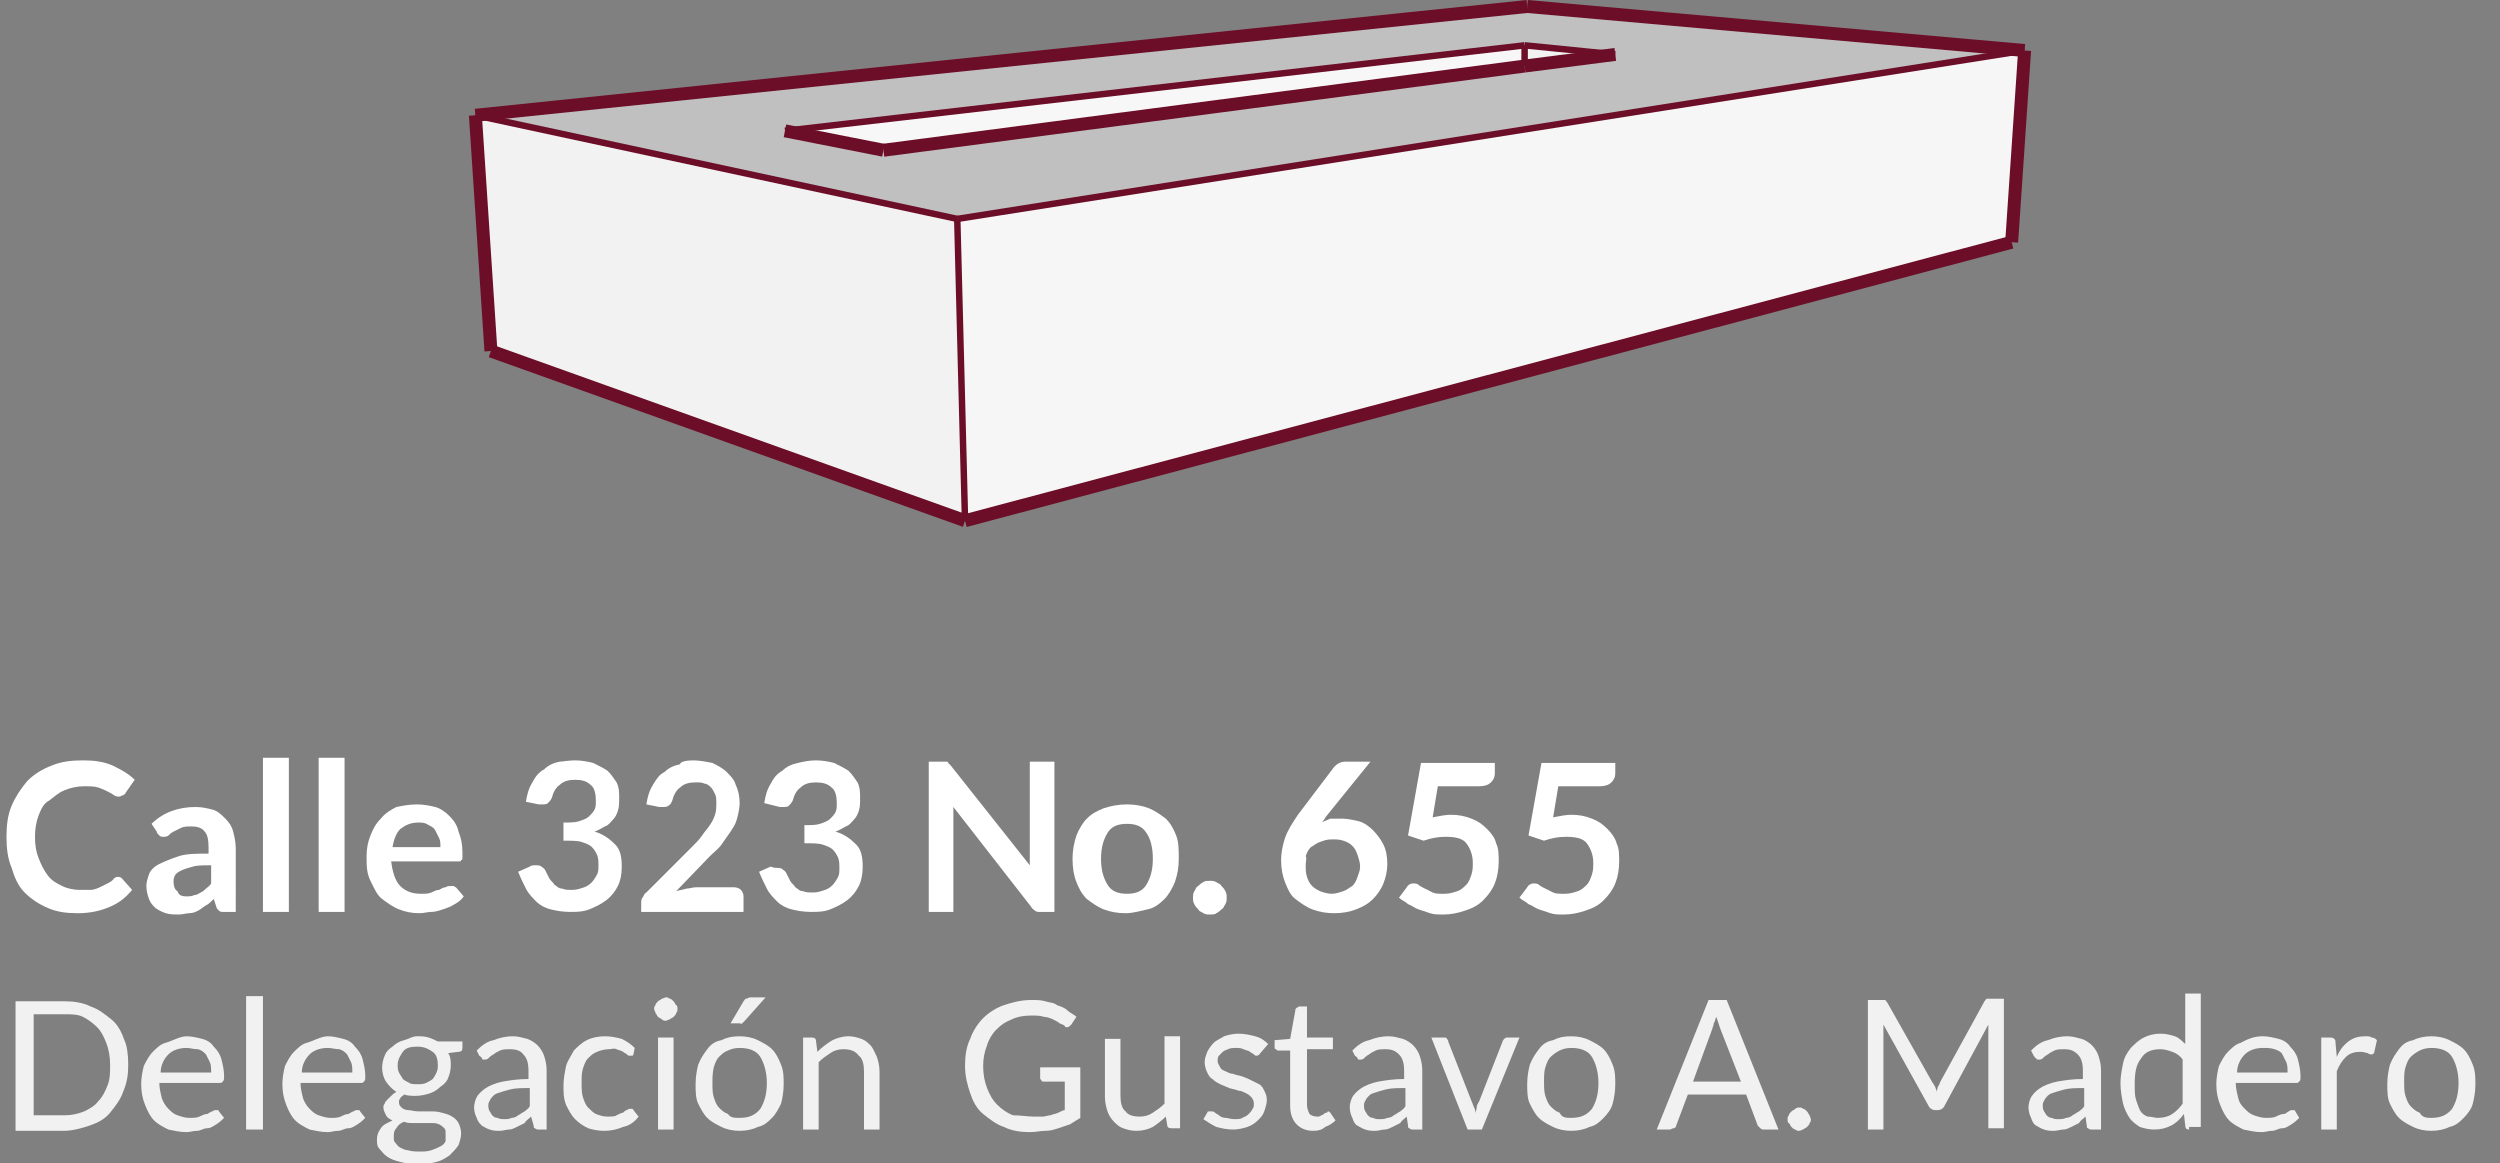 <?xml version="1.0" encoding="utf-8"?>
<!-- Generator: Adobe Illustrator 22.1.0, SVG Export Plug-In . SVG Version: 6.00 Build 0)  -->
<svg version="1.1" id="Capa_1" xmlns="http://www.w3.org/2000/svg" xmlns:xlink="http://www.w3.org/1999/xlink" x="0px" y="0px"
	 viewBox="0 0 193 89.8" style="enable-background:new 0 0 193 89.8;" xml:space="preserve">
<rect x="0" y="0" width="193" height="89.8" fill="#808080" stroke="none"/>
<style type="text/css">
	.st0{fill:#F2F2F2;}
	.st1{fill:#F6F6F6;}
	.st2{fill:#C0C0C0;}
	.st3{fill:#F7F7F7;}
	.st4{fill:none;stroke:#6D0E29;stroke-miterlimit:10;}
	.st5{fill:none;stroke:#6D0E29;stroke-width:0.5;stroke-miterlimit:10;}
	.st6{enable-background:new    ;}
	.st7{fill:#FFFFFF;}
	.st8{fill:#F1F1F1;}
</style>
<title>calle323655.ga</title>
<g id="Capa_2_1_">
	<g id="edificios">
		<g id="calle_323_655_gustavo_a_madero">
			<polygon class="st0" points="74.5,40.2 37.9,27.1 36.7,8.9 73.9,16.9 			"/>
			<polygon class="st1" points="155.3,18.7 74.5,40.2 73.9,16.9 156.3,3.9 			"/>
			<path class="st2" d="M124.7,4.2l-7-0.7l-57.2,6.7l7.6,1.4l49.5-6.4L124.7,4.2z M73.9,16.9l-37.2-8l81.2-8.4l38.4,3.4L73.9,16.9z"
				/>
			<polygon class="st0" points="117.7,3.5 124.7,4.2 117.7,5.1 			"/>
			<polygon class="st3" points="60.6,10.1 117.7,3.5 117.7,5.1 68.2,11.6 			"/>
			<line class="st4" x1="37.9" y1="27.1" x2="74.5" y2="40.2"/>
			<line class="st4" x1="74.5" y1="40.2" x2="155.3" y2="18.7"/>
			<line class="st5" x1="36.7" y1="8.9" x2="73.9" y2="16.9"/>
			<line class="st4" x1="36.7" y1="8.9" x2="117.9" y2="0.5"/>
			<line class="st4" x1="117.9" y1="0.5" x2="156.3" y2="3.9"/>
			<line class="st5" x1="156.3" y1="3.9" x2="73.9" y2="16.9"/>
			<line class="st5" x1="124.7" y1="4.2" x2="117.7" y2="3.5"/>
			<line class="st5" x1="117.7" y1="3.5" x2="60.6" y2="10.1"/>
			<line class="st4" x1="60.6" y1="10.1" x2="68.2" y2="11.6"/>
			<line class="st4" x1="37.9" y1="27.1" x2="36.7" y2="8.9"/>
			<line class="st5" x1="74.5" y1="40.2" x2="73.9" y2="16.9"/>
			<line class="st4" x1="155.3" y1="18.7" x2="156.3" y2="3.9"/>
			<line class="st5" x1="117.7" y1="5.1" x2="117.7" y2="3.5"/>
			<line class="st4" x1="68.2" y1="11.6" x2="117.7" y2="5.1"/>
			<line class="st4" x1="117.7" y1="5.1" x2="124.7" y2="4.2"/>
		</g>
		<g class="st6">
			<path class="st7" d="M9.1,67.7c0.1,0,0.2,0,0.3,0.1l0.8,0.9c-0.5,0.6-1,1-1.7,1.3c-0.7,0.3-1.5,0.5-2.5,0.5
				c-0.9,0-1.6-0.1-2.3-0.4c-0.7-0.3-1.3-0.7-1.8-1.2S1.1,67.7,0.9,67c-0.3-0.7-0.4-1.5-0.4-2.4c0-0.9,0.1-1.7,0.4-2.4
				c0.3-0.7,0.7-1.3,1.2-1.9c0.5-0.5,1.1-0.9,1.9-1.2c0.7-0.3,1.5-0.4,2.4-0.4c0.9,0,1.6,0.1,2.3,0.4c0.6,0.3,1.2,0.6,1.7,1.1
				l-0.7,1c0,0.1-0.1,0.1-0.2,0.2c-0.1,0-0.2,0.1-0.3,0.1c-0.1,0-0.2,0-0.4-0.1c-0.1-0.1-0.3-0.2-0.5-0.3c-0.2-0.1-0.4-0.2-0.7-0.3
				c-0.3-0.1-0.7-0.1-1.1-0.1c-0.5,0-1,0.1-1.5,0.3s-0.8,0.5-1.2,0.8C3.4,62,3.2,62.4,3,62.9c-0.2,0.5-0.3,1.1-0.3,1.7
				c0,0.7,0.1,1.2,0.3,1.7c0.2,0.5,0.4,0.9,0.7,1.3C4,68,4.4,68.2,4.8,68.4c0.4,0.2,0.9,0.3,1.4,0.3c0.3,0,0.6,0,0.8,0
				s0.5-0.1,0.7-0.2c0.2-0.1,0.4-0.2,0.6-0.3s0.4-0.2,0.5-0.4c0.1,0,0.1-0.1,0.2-0.1C9,67.7,9.1,67.7,9.1,67.7z"/>
			<path class="st7" d="M18.2,70.4h-0.9c-0.2,0-0.3,0-0.4-0.1c-0.1-0.1-0.2-0.2-0.2-0.3l-0.2-0.6c-0.2,0.2-0.4,0.4-0.6,0.5
				c-0.2,0.1-0.4,0.3-0.6,0.4c-0.2,0.1-0.4,0.2-0.7,0.2c-0.2,0-0.5,0.1-0.8,0.1c-0.3,0-0.7,0-1-0.1c-0.3-0.1-0.5-0.2-0.8-0.4
				c-0.2-0.2-0.4-0.4-0.5-0.7c-0.1-0.3-0.2-0.6-0.2-1c0-0.3,0.1-0.6,0.2-0.9s0.4-0.6,0.8-0.8c0.4-0.2,0.9-0.4,1.5-0.6
				s1.4-0.2,2.3-0.2v-0.5c0-0.6-0.1-1-0.3-1.2c-0.2-0.3-0.6-0.4-1-0.4c-0.3,0-0.6,0-0.8,0.1c-0.2,0.1-0.4,0.2-0.6,0.3
				c-0.2,0.1-0.3,0.2-0.4,0.3c-0.1,0.1-0.3,0.1-0.4,0.1c-0.1,0-0.2,0-0.3-0.1s-0.2-0.2-0.2-0.3l-0.4-0.6c0.9-0.9,2.1-1.3,3.4-1.3
				c0.5,0,0.9,0.1,1.3,0.2s0.7,0.4,1,0.7c0.3,0.3,0.5,0.6,0.6,1c0.1,0.4,0.2,0.8,0.2,1.3V70.4z M14.4,69.2c0.2,0,0.4,0,0.6-0.1
				c0.2,0,0.3-0.1,0.5-0.2c0.2-0.1,0.3-0.2,0.4-0.3c0.1-0.1,0.3-0.2,0.4-0.4v-1.4c-0.6,0-1.1,0-1.4,0.1c-0.4,0.1-0.7,0.2-0.9,0.3
				c-0.2,0.1-0.4,0.2-0.5,0.4s-0.1,0.3-0.1,0.5c0,0.3,0.1,0.6,0.3,0.7C13.8,69.1,14,69.2,14.4,69.2z"/>
			<path class="st7" d="M22.3,58.5v11.9h-2V58.5H22.3z"/>
			<path class="st7" d="M26.6,58.5v11.9h-2V58.5H26.6z"/>
			<path class="st7" d="M32.2,62.1c0.5,0,1,0.1,1.4,0.2s0.8,0.4,1.1,0.7c0.3,0.3,0.6,0.7,0.7,1.2c0.2,0.5,0.3,1,0.3,1.6
				c0,0.1,0,0.3,0,0.4s0,0.2-0.1,0.2c0,0.1-0.1,0.1-0.1,0.1c-0.1,0-0.1,0-0.2,0h-5.1c0.1,0.8,0.3,1.5,0.7,1.9s0.9,0.6,1.6,0.6
				c0.3,0,0.6,0,0.8-0.1c0.2-0.1,0.4-0.2,0.6-0.2c0.2-0.1,0.3-0.2,0.5-0.2c0.1-0.1,0.3-0.1,0.4-0.1c0.1,0,0.1,0,0.2,0
				c0.1,0,0.1,0.1,0.2,0.1l0.6,0.7c-0.2,0.3-0.5,0.5-0.7,0.6c-0.3,0.2-0.6,0.3-0.9,0.4c-0.3,0.1-0.6,0.2-0.9,0.2
				c-0.3,0-0.6,0.1-0.9,0.1c-0.6,0-1.1-0.1-1.6-0.3c-0.5-0.2-0.9-0.5-1.3-0.8s-0.6-0.8-0.9-1.4s-0.3-1.2-0.3-1.9
				c0-0.6,0.1-1.1,0.3-1.6c0.2-0.5,0.4-0.9,0.8-1.3c0.3-0.4,0.8-0.7,1.2-0.9C31.1,62.2,31.6,62.1,32.2,62.1z M32.3,63.5
				c-0.6,0-1,0.2-1.4,0.5c-0.3,0.3-0.5,0.8-0.6,1.4H34c0-0.3,0-0.5-0.1-0.7c-0.1-0.2-0.2-0.4-0.3-0.6s-0.3-0.3-0.5-0.4
				C32.8,63.5,32.6,63.5,32.3,63.5z"/>
			<path class="st7" d="M44.4,58.7c0.5,0,1,0.1,1.4,0.2c0.4,0.2,0.8,0.4,1.1,0.6c0.3,0.3,0.5,0.6,0.7,0.9c0.2,0.4,0.2,0.8,0.2,1.2
				c0,0.4,0,0.7-0.1,1c-0.1,0.3-0.2,0.5-0.4,0.7s-0.3,0.4-0.6,0.5c-0.2,0.1-0.5,0.3-0.8,0.4c0.7,0.2,1.2,0.6,1.6,1s0.5,1,0.5,1.7
				c0,0.6-0.1,1.1-0.3,1.5c-0.2,0.4-0.5,0.8-0.9,1.1c-0.4,0.3-0.8,0.5-1.3,0.7c-0.5,0.2-1,0.2-1.5,0.2c-0.6,0-1.1-0.1-1.5-0.2
				c-0.4-0.1-0.8-0.3-1.1-0.6c-0.3-0.3-0.6-0.6-0.8-1s-0.4-0.8-0.6-1.3l0.9-0.4c0.1-0.1,0.3-0.1,0.5-0.1c0.1,0,0.3,0,0.4,0.1
				s0.2,0.1,0.3,0.3c0.1,0.2,0.2,0.4,0.3,0.6s0.3,0.3,0.4,0.5c0.2,0.1,0.3,0.3,0.6,0.3c0.2,0.1,0.5,0.1,0.8,0.1
				c0.3,0,0.6-0.1,0.9-0.2c0.3-0.1,0.5-0.3,0.6-0.4s0.3-0.4,0.4-0.6c0.1-0.2,0.1-0.4,0.1-0.7c0-0.3,0-0.5-0.1-0.8
				c-0.1-0.2-0.2-0.4-0.4-0.6c-0.2-0.2-0.5-0.3-0.8-0.4s-0.8-0.1-1.4-0.1v-1.4c0.5,0,0.9,0,1.2-0.1c0.3-0.1,0.6-0.2,0.8-0.4
				c0.2-0.2,0.3-0.3,0.4-0.5c0.1-0.2,0.1-0.4,0.1-0.7c0-0.5-0.1-1-0.4-1.2c-0.3-0.3-0.7-0.4-1.2-0.4c-0.5,0-0.9,0.1-1.2,0.4
				c-0.3,0.2-0.5,0.6-0.6,1c-0.1,0.2-0.2,0.3-0.3,0.4c-0.1,0.1-0.3,0.1-0.4,0.1c-0.1,0-0.2,0-0.3,0l-1-0.2c0.1-0.6,0.2-1,0.5-1.5
				c0.2-0.4,0.5-0.8,0.9-1c0.3-0.3,0.7-0.5,1.2-0.6C43.4,58.8,43.9,58.7,44.4,58.7z"/>
			<path class="st7" d="M53.5,58.7c0.5,0,1,0.1,1.5,0.2c0.4,0.2,0.8,0.4,1.1,0.7c0.3,0.3,0.6,0.6,0.7,1c0.2,0.4,0.3,0.9,0.3,1.4
				c0,0.4-0.1,0.8-0.2,1.2c-0.1,0.4-0.3,0.7-0.5,1c-0.2,0.3-0.5,0.7-0.7,1s-0.6,0.6-0.9,0.9l-2.6,2.7c0.3-0.1,0.5-0.1,0.8-0.2
				c0.2,0,0.5-0.1,0.7-0.1h3c0.2,0,0.4,0.1,0.5,0.2s0.2,0.3,0.2,0.5v1.2h-7.9v-0.7c0-0.1,0-0.3,0.1-0.4c0.1-0.1,0.1-0.3,0.3-0.4
				l3.5-3.5c0.3-0.3,0.6-0.6,0.8-0.9c0.2-0.3,0.4-0.5,0.6-0.8c0.2-0.3,0.3-0.5,0.4-0.8c0.1-0.3,0.1-0.6,0.1-0.9c0-0.3,0-0.5-0.1-0.7
				c-0.1-0.2-0.2-0.4-0.3-0.5c-0.1-0.1-0.3-0.3-0.5-0.3c-0.2-0.1-0.4-0.1-0.7-0.1c-0.5,0-0.9,0.1-1.2,0.4c-0.3,0.2-0.5,0.6-0.6,1
				c-0.1,0.2-0.1,0.3-0.3,0.4c-0.1,0.1-0.3,0.1-0.4,0.1c-0.1,0-0.2,0-0.3,0l-1-0.2c0.1-0.6,0.2-1,0.5-1.5s0.5-0.8,0.9-1
				c0.3-0.3,0.7-0.5,1.2-0.6C52.5,58.8,53,58.7,53.5,58.7z"/>
			<path class="st7" d="M63,58.7c0.5,0,1,0.1,1.4,0.2c0.4,0.2,0.8,0.4,1.1,0.6c0.3,0.3,0.5,0.6,0.7,0.9c0.2,0.4,0.2,0.8,0.2,1.2
				c0,0.4,0,0.7-0.1,1c-0.1,0.3-0.2,0.5-0.4,0.7s-0.3,0.4-0.6,0.5c-0.2,0.1-0.5,0.3-0.8,0.4c0.7,0.2,1.2,0.6,1.6,1s0.5,1,0.5,1.7
				c0,0.6-0.1,1.1-0.3,1.5c-0.2,0.4-0.5,0.8-0.9,1.1c-0.4,0.3-0.8,0.5-1.3,0.7c-0.5,0.2-1,0.2-1.5,0.2c-0.6,0-1.1-0.1-1.5-0.2
				c-0.4-0.1-0.8-0.3-1.1-0.6c-0.3-0.3-0.6-0.6-0.8-1s-0.4-0.8-0.6-1.3l0.9-0.4C59.7,67,59.9,67,60,67c0.1,0,0.3,0,0.4,0.1
				s0.2,0.1,0.3,0.3c0.1,0.2,0.2,0.4,0.3,0.6s0.3,0.3,0.4,0.5c0.2,0.1,0.3,0.3,0.6,0.3c0.2,0.1,0.5,0.1,0.8,0.1
				c0.3,0,0.6-0.1,0.9-0.2c0.3-0.1,0.5-0.3,0.6-0.4s0.3-0.4,0.4-0.6c0.1-0.2,0.1-0.4,0.1-0.7c0-0.3,0-0.5-0.1-0.8
				c-0.1-0.2-0.2-0.4-0.4-0.6c-0.2-0.2-0.5-0.3-0.8-0.4s-0.8-0.1-1.4-0.1v-1.4c0.5,0,0.9,0,1.2-0.1c0.3-0.1,0.6-0.2,0.8-0.4
				c0.2-0.2,0.3-0.3,0.4-0.5c0.1-0.2,0.1-0.4,0.1-0.7c0-0.5-0.1-1-0.4-1.2c-0.3-0.3-0.7-0.4-1.2-0.4c-0.5,0-0.9,0.1-1.2,0.4
				c-0.3,0.2-0.5,0.6-0.6,1c-0.1,0.2-0.2,0.3-0.3,0.4c-0.1,0.1-0.3,0.1-0.4,0.1c-0.1,0-0.2,0-0.3,0L59,62c0.1-0.6,0.2-1,0.5-1.5
				c0.2-0.4,0.5-0.8,0.9-1c0.3-0.3,0.7-0.5,1.2-0.6C62,58.8,62.5,58.7,63,58.7z"/>
			<path class="st7" d="M72.9,58.8c0.1,0,0.1,0,0.2,0c0.1,0,0.1,0.1,0.1,0.1c0,0,0.1,0.1,0.2,0.2l6.1,7.7c0-0.2,0-0.4,0-0.5
				s0-0.3,0-0.5v-7h1.9v11.6h-1.1c-0.2,0-0.3,0-0.4-0.1c-0.1-0.1-0.2-0.1-0.3-0.3l-6-7.7c0,0.2,0,0.3,0,0.5c0,0.2,0,0.3,0,0.5v7.1
				h-1.9V58.8h1.1C72.7,58.8,72.8,58.8,72.9,58.8z"/>
			<path class="st7" d="M87,62.1c0.6,0,1.2,0.1,1.7,0.3s0.9,0.5,1.3,0.8c0.4,0.4,0.6,0.8,0.8,1.3C91,65,91,65.6,91,66.3
				c0,0.7-0.1,1.2-0.3,1.8c-0.2,0.5-0.5,1-0.8,1.3c-0.4,0.4-0.8,0.7-1.3,0.8s-1.1,0.3-1.7,0.3s-1.2-0.1-1.7-0.3
				c-0.5-0.2-0.9-0.5-1.3-0.8c-0.4-0.4-0.6-0.8-0.8-1.3c-0.2-0.5-0.3-1.1-0.3-1.8c0-0.6,0.1-1.2,0.3-1.8c0.2-0.5,0.5-1,0.8-1.3
				c0.4-0.4,0.8-0.6,1.3-0.8C85.8,62.2,86.4,62.1,87,62.1z M87,69c0.7,0,1.2-0.2,1.5-0.7c0.3-0.5,0.5-1.1,0.5-2c0-0.9-0.2-1.6-0.5-2
				c-0.3-0.5-0.8-0.7-1.5-0.7c-0.7,0-1.2,0.2-1.5,0.7s-0.5,1.1-0.5,2c0,0.9,0.2,1.5,0.5,2C85.8,68.8,86.3,69,87,69z"/>
			<path class="st7" d="M92.1,69.3c0-0.2,0-0.3,0.1-0.5c0.1-0.1,0.1-0.3,0.3-0.4c0.1-0.1,0.2-0.2,0.4-0.3c0.1-0.1,0.3-0.1,0.5-0.1
				c0.2,0,0.3,0,0.5,0.1c0.1,0.1,0.3,0.1,0.4,0.3c0.1,0.1,0.2,0.2,0.3,0.4s0.1,0.3,0.1,0.5c0,0.2,0,0.3-0.1,0.5
				c-0.1,0.1-0.1,0.3-0.3,0.4c-0.1,0.1-0.2,0.2-0.4,0.3c-0.1,0.1-0.3,0.1-0.5,0.1c-0.2,0-0.3,0-0.5-0.1c-0.1-0.1-0.3-0.1-0.4-0.3
				c-0.1-0.1-0.2-0.2-0.3-0.4C92.1,69.6,92.1,69.5,92.1,69.3z"/>
			<path class="st7" d="M103.6,63.2c0.4,0,0.9,0.1,1.3,0.2c0.4,0.1,0.8,0.4,1.1,0.7c0.3,0.3,0.6,0.7,0.8,1.1
				c0.2,0.4,0.3,0.9,0.3,1.5c0,0.5-0.1,1-0.3,1.5s-0.5,0.9-0.8,1.2c-0.4,0.4-0.8,0.6-1.3,0.8c-0.5,0.2-1.1,0.3-1.7,0.3
				c-0.6,0-1.2-0.1-1.7-0.3s-0.9-0.5-1.3-0.8s-0.6-0.8-0.8-1.3c-0.2-0.5-0.3-1.1-0.3-1.7c0-0.5,0.1-1.1,0.3-1.7s0.6-1.2,1-1.8
				l2.8-3.7c0.1-0.1,0.2-0.2,0.4-0.3s0.4-0.1,0.6-0.1h1.8l-3.4,4.2c-0.1,0.1-0.1,0.2-0.2,0.3c-0.1,0.1-0.1,0.2-0.2,0.2
				c0.2-0.1,0.5-0.2,0.7-0.3C103,63.2,103.3,63.2,103.6,63.2z M100.8,66.8c0,0.3,0,0.6,0.1,0.9s0.2,0.5,0.4,0.7s0.4,0.3,0.6,0.4
				c0.3,0.1,0.6,0.2,0.9,0.2c0.3,0,0.6-0.1,0.9-0.2c0.3-0.1,0.5-0.3,0.7-0.4c0.2-0.2,0.3-0.4,0.4-0.7c0.1-0.3,0.2-0.5,0.2-0.8
				c0-0.3-0.1-0.6-0.2-0.9c-0.1-0.3-0.2-0.5-0.4-0.7c-0.2-0.2-0.4-0.3-0.7-0.4c-0.3-0.1-0.5-0.1-0.9-0.1s-0.6,0.1-0.9,0.2
				c-0.3,0.1-0.5,0.3-0.7,0.4c-0.2,0.2-0.3,0.4-0.4,0.7C100.9,66.2,100.8,66.5,100.8,66.8z"/>
			<path class="st7" d="M115.4,59.7c0,0.3-0.1,0.5-0.3,0.7c-0.2,0.2-0.5,0.3-0.9,0.3h-3.2l-0.4,2.4c0.5-0.1,1-0.2,1.4-0.2
				c0.6,0,1.1,0.1,1.6,0.3c0.5,0.2,0.8,0.4,1.2,0.8s0.6,0.7,0.7,1.1c0.2,0.4,0.2,0.9,0.2,1.4c0,0.6-0.1,1.2-0.3,1.7
				c-0.2,0.5-0.5,0.9-0.9,1.3c-0.4,0.4-0.8,0.6-1.4,0.8s-1.1,0.3-1.7,0.3c-0.4,0-0.7,0-1-0.1c-0.3-0.1-0.6-0.2-0.9-0.3
				c-0.3-0.1-0.5-0.3-0.8-0.4c-0.2-0.2-0.5-0.3-0.7-0.5l0.6-0.8c0.1-0.2,0.3-0.3,0.5-0.3c0.1,0,0.3,0,0.4,0.1s0.3,0.2,0.5,0.3
				c0.2,0.1,0.4,0.2,0.6,0.3c0.2,0.1,0.5,0.1,0.9,0.1c0.4,0,0.7-0.1,1-0.2s0.5-0.3,0.7-0.5c0.2-0.2,0.3-0.5,0.4-0.8
				c0.1-0.3,0.1-0.6,0.1-0.9c0-0.6-0.2-1.1-0.5-1.5s-0.9-0.5-1.6-0.5c-0.6,0-1.1,0.1-1.7,0.3l-1.2-0.4l1-5.6h5.7V59.7z"/>
			<path class="st7" d="M124.7,59.7c0,0.3-0.1,0.5-0.3,0.7s-0.5,0.3-0.9,0.3h-3.2l-0.4,2.4c0.5-0.1,1-0.2,1.4-0.2
				c0.6,0,1.1,0.1,1.6,0.3s0.8,0.4,1.2,0.8c0.3,0.3,0.6,0.7,0.7,1.1c0.2,0.4,0.2,0.9,0.2,1.4c0,0.6-0.1,1.2-0.3,1.7
				s-0.5,0.9-0.9,1.3c-0.4,0.4-0.8,0.6-1.4,0.8s-1.1,0.3-1.7,0.3c-0.4,0-0.7,0-1-0.1c-0.3-0.1-0.6-0.2-0.9-0.3
				c-0.3-0.1-0.5-0.3-0.8-0.4c-0.2-0.2-0.5-0.3-0.7-0.5l0.6-0.8c0.1-0.2,0.3-0.3,0.5-0.3c0.1,0,0.3,0,0.4,0.1
				c0.1,0.1,0.3,0.2,0.5,0.3c0.2,0.1,0.4,0.2,0.6,0.3c0.2,0.1,0.5,0.1,0.9,0.1c0.4,0,0.7-0.1,1-0.2s0.5-0.3,0.7-0.5
				c0.2-0.2,0.3-0.5,0.4-0.8c0.1-0.3,0.1-0.6,0.1-0.9c0-0.6-0.2-1.1-0.5-1.5s-0.9-0.5-1.6-0.5c-0.6,0-1.1,0.1-1.7,0.3l-1.2-0.4
				l1-5.6h5.7V59.7z"/>
		</g>
		<g class="st6">
			<path class="st8" d="M9.9,82.2c0,0.8-0.1,1.4-0.4,2.1c-0.2,0.6-0.6,1.1-1,1.6s-1,0.8-1.6,1c-0.6,0.2-1.3,0.4-2,0.4H1.2v-10H5
				c0.7,0,1.4,0.1,2,0.4c0.6,0.2,1.1,0.6,1.6,1s0.8,1,1,1.6C9.8,80.7,9.9,81.4,9.9,82.2z M8.5,82.2c0-0.6-0.1-1.2-0.3-1.7
				s-0.4-0.9-0.7-1.2c-0.3-0.3-0.7-0.6-1.1-0.8C6,78.3,5.5,78.3,5,78.3H2.6v7.8H5c0.5,0,1-0.1,1.5-0.3c0.4-0.2,0.8-0.4,1.1-0.8
				c0.3-0.3,0.5-0.7,0.7-1.2S8.5,82.8,8.5,82.2z"/>
			<path class="st8" d="M14.4,80c0.4,0,0.8,0.1,1.2,0.2s0.7,0.3,0.9,0.6c0.3,0.3,0.5,0.6,0.6,1c0.1,0.4,0.2,0.8,0.2,1.3
				c0,0.2,0,0.3-0.1,0.4s-0.1,0.1-0.2,0.1h-4.7c0,0.4,0.1,0.8,0.2,1.2c0.1,0.3,0.3,0.6,0.5,0.8c0.2,0.2,0.4,0.4,0.7,0.5
				c0.3,0.1,0.6,0.2,0.9,0.2c0.3,0,0.6,0,0.8-0.1c0.2-0.1,0.4-0.2,0.6-0.2c0.2-0.1,0.3-0.2,0.4-0.2c0.1-0.1,0.2-0.1,0.3-0.1
				c0.1,0,0.2,0,0.2,0.1l0.4,0.5c-0.2,0.2-0.3,0.3-0.6,0.5c-0.2,0.1-0.4,0.3-0.7,0.3s-0.5,0.2-0.8,0.2c-0.3,0-0.5,0.1-0.8,0.1
				c-0.5,0-0.9-0.1-1.4-0.2c-0.4-0.2-0.8-0.4-1.1-0.7c-0.3-0.3-0.5-0.7-0.7-1.2c-0.2-0.5-0.3-1-0.3-1.6c0-0.5,0.1-1,0.2-1.4
				c0.2-0.4,0.4-0.8,0.7-1.1c0.3-0.3,0.6-0.6,1-0.7S13.9,80,14.4,80z M14.4,80.9c-0.6,0-1.1,0.2-1.4,0.5s-0.6,0.8-0.6,1.4h3.9
				c0-0.3,0-0.6-0.1-0.8c-0.1-0.2-0.2-0.4-0.3-0.6c-0.2-0.2-0.3-0.3-0.6-0.4C14.9,81,14.7,80.9,14.4,80.9z"/>
			<path class="st8" d="M20.3,76.9v10.3H19V76.9H20.3z"/>
			<path class="st8" d="M25.3,80c0.4,0,0.8,0.1,1.2,0.2s0.7,0.3,0.9,0.6c0.3,0.3,0.5,0.6,0.6,1c0.1,0.4,0.2,0.8,0.2,1.3
				c0,0.2,0,0.3-0.1,0.4s-0.1,0.1-0.2,0.1h-4.7c0,0.4,0.1,0.8,0.2,1.2c0.1,0.3,0.3,0.6,0.5,0.8c0.2,0.2,0.4,0.4,0.7,0.5
				c0.3,0.1,0.6,0.2,0.9,0.2c0.3,0,0.6,0,0.8-0.1c0.2-0.1,0.4-0.2,0.6-0.2c0.2-0.1,0.3-0.2,0.4-0.2c0.1-0.1,0.2-0.1,0.3-0.1
				c0.1,0,0.2,0,0.2,0.1l0.4,0.5c-0.2,0.2-0.3,0.3-0.6,0.5c-0.2,0.1-0.4,0.3-0.7,0.3s-0.5,0.2-0.8,0.2c-0.3,0-0.5,0.1-0.8,0.1
				c-0.5,0-0.9-0.1-1.4-0.2c-0.4-0.2-0.8-0.4-1.1-0.7c-0.3-0.3-0.5-0.7-0.7-1.2c-0.2-0.5-0.3-1-0.3-1.6c0-0.5,0.1-1,0.2-1.4
				c0.2-0.4,0.4-0.8,0.7-1.1c0.3-0.3,0.6-0.6,1-0.7S24.8,80,25.3,80z M25.3,80.9c-0.6,0-1.1,0.2-1.4,0.5s-0.6,0.8-0.6,1.4h3.9
				c0-0.3,0-0.6-0.1-0.8c-0.1-0.2-0.2-0.4-0.3-0.6c-0.2-0.2-0.3-0.3-0.6-0.4C25.9,81,25.6,80.9,25.3,80.9z"/>
			<path class="st8" d="M32.2,80c0.3,0,0.6,0,0.9,0.1s0.5,0.2,0.7,0.3h1.9v0.5c0,0.2-0.1,0.3-0.3,0.3l-0.8,0.1
				c0.2,0.3,0.2,0.6,0.2,1c0,0.3-0.1,0.7-0.2,0.9c-0.1,0.3-0.3,0.5-0.6,0.7c-0.2,0.2-0.5,0.4-0.8,0.5c-0.3,0.1-0.7,0.2-1.1,0.2
				c-0.3,0-0.6,0-0.9-0.1c-0.1,0.1-0.3,0.2-0.3,0.3c-0.1,0.1-0.1,0.2-0.1,0.3c0,0.2,0.1,0.3,0.2,0.4c0.1,0.1,0.3,0.2,0.5,0.2
				c0.2,0,0.5,0.1,0.8,0.1s0.6,0,0.9,0s0.6,0,0.9,0.1c0.3,0.1,0.5,0.1,0.8,0.3c0.2,0.1,0.4,0.3,0.5,0.5c0.1,0.2,0.2,0.5,0.2,0.8
				c0,0.3-0.1,0.6-0.2,0.9c-0.2,0.3-0.4,0.5-0.7,0.8c-0.3,0.2-0.6,0.4-1,0.5c-0.4,0.1-0.9,0.2-1.4,0.2s-1-0.1-1.4-0.2
				c-0.4-0.1-0.7-0.2-1-0.4c-0.3-0.2-0.4-0.4-0.6-0.6s-0.2-0.5-0.2-0.7c0-0.4,0.1-0.6,0.3-0.9s0.5-0.4,0.9-0.6
				c-0.2-0.1-0.4-0.2-0.5-0.4c-0.1-0.2-0.2-0.4-0.2-0.6c0-0.1,0-0.2,0.1-0.3c0-0.1,0.1-0.2,0.2-0.3c0.1-0.1,0.2-0.2,0.3-0.3
				c0.1-0.1,0.2-0.2,0.4-0.3c-0.3-0.2-0.6-0.5-0.8-0.8c-0.2-0.3-0.3-0.7-0.3-1.1c0-0.3,0.1-0.7,0.2-0.9c0.1-0.3,0.3-0.5,0.6-0.7
				c0.2-0.2,0.5-0.4,0.9-0.5S31.8,80,32.2,80z M34.4,87.5c0-0.2,0-0.3-0.1-0.4c-0.1-0.1-0.2-0.2-0.4-0.3s-0.4-0.1-0.6-0.1
				c-0.2,0-0.5,0-0.7,0s-0.5,0-0.7,0s-0.5,0-0.7-0.1c-0.3,0.1-0.5,0.3-0.6,0.5c-0.2,0.2-0.2,0.4-0.2,0.7c0,0.2,0,0.3,0.1,0.4
				c0.1,0.1,0.2,0.3,0.4,0.4c0.2,0.1,0.4,0.2,0.6,0.2c0.3,0.1,0.6,0.1,0.9,0.1c0.3,0,0.6,0,0.9-0.1c0.3-0.1,0.5-0.2,0.7-0.3
				c0.2-0.1,0.3-0.2,0.4-0.4C34.4,87.9,34.4,87.7,34.4,87.5z M32.2,83.7c0.3,0,0.5,0,0.7-0.1c0.2-0.1,0.4-0.2,0.5-0.3
				s0.2-0.3,0.3-0.5s0.1-0.4,0.1-0.6c0-0.4-0.1-0.8-0.4-1s-0.6-0.4-1.2-0.4c-0.5,0-0.9,0.1-1.1,0.4s-0.4,0.6-0.4,1
				c0,0.2,0,0.4,0.1,0.6c0.1,0.2,0.2,0.3,0.3,0.5c0.1,0.1,0.3,0.2,0.5,0.3C31.7,83.7,32,83.7,32.2,83.7z"/>
			<path class="st8" d="M42.2,87.2h-0.6c-0.1,0-0.2,0-0.3-0.1c-0.1,0-0.1-0.1-0.1-0.2L41,86.2c-0.2,0.2-0.4,0.3-0.5,0.5
				c-0.2,0.1-0.4,0.2-0.6,0.3c-0.2,0.1-0.4,0.2-0.6,0.2s-0.5,0.1-0.7,0.1c-0.3,0-0.5,0-0.8-0.1s-0.4-0.2-0.6-0.3
				c-0.2-0.2-0.3-0.3-0.4-0.6c-0.1-0.2-0.2-0.5-0.2-0.8c0-0.3,0.1-0.6,0.2-0.8s0.4-0.5,0.7-0.7c0.3-0.2,0.8-0.4,1.3-0.5
				c0.6-0.1,1.2-0.2,2-0.2v-0.6c0-0.6-0.1-1-0.4-1.3c-0.2-0.3-0.6-0.4-1-0.4c-0.3,0-0.6,0-0.8,0.1s-0.4,0.2-0.5,0.3
				c-0.2,0.1-0.3,0.2-0.4,0.3c-0.1,0.1-0.2,0.1-0.3,0.1c-0.1,0-0.2,0-0.2-0.1s-0.1-0.1-0.2-0.2l-0.2-0.4c0.4-0.4,0.8-0.7,1.3-0.8
				c0.5-0.2,1-0.3,1.5-0.3c0.4,0,0.7,0.1,1.1,0.2c0.3,0.1,0.6,0.3,0.8,0.5c0.2,0.2,0.4,0.5,0.5,0.8s0.2,0.7,0.2,1.1V87.2z
				 M38.9,86.4c0.2,0,0.4,0,0.6-0.1c0.2,0,0.4-0.1,0.5-0.2c0.2-0.1,0.3-0.2,0.5-0.3c0.1-0.1,0.3-0.2,0.4-0.4V84
				c-0.6,0-1.1,0-1.5,0.1c-0.4,0.1-0.7,0.2-1,0.3c-0.3,0.1-0.4,0.3-0.5,0.4c-0.1,0.2-0.2,0.3-0.2,0.5c0,0.2,0,0.3,0.1,0.5
				c0.1,0.1,0.1,0.2,0.2,0.3c0.1,0.1,0.2,0.2,0.4,0.2C38.6,86.4,38.8,86.4,38.9,86.4z"/>
			<path class="st8" d="M48.9,81.4c0,0.1-0.1,0.1-0.1,0.1c0,0-0.1,0-0.2,0s-0.1,0-0.2-0.1c-0.1-0.1-0.2-0.1-0.3-0.2
				c-0.1-0.1-0.3-0.1-0.5-0.2S47.2,81,47,81c-0.3,0-0.7,0.1-0.9,0.2c-0.3,0.1-0.5,0.3-0.7,0.5s-0.3,0.5-0.4,0.8s-0.1,0.7-0.1,1.1
				c0,0.4,0,0.8,0.1,1.1c0.1,0.3,0.2,0.6,0.4,0.8s0.4,0.4,0.6,0.5c0.3,0.1,0.5,0.2,0.9,0.2c0.3,0,0.6,0,0.7-0.1
				c0.2-0.1,0.4-0.2,0.5-0.2c0.1-0.1,0.2-0.2,0.3-0.2c0.1-0.1,0.2-0.1,0.3-0.1c0.1,0,0.2,0,0.2,0.1l0.4,0.5
				c-0.3,0.4-0.7,0.7-1.2,0.8c-0.5,0.2-0.9,0.3-1.5,0.3c-0.4,0-0.9-0.1-1.2-0.2c-0.4-0.2-0.7-0.4-1-0.7c-0.3-0.3-0.5-0.7-0.7-1.1
				c-0.2-0.5-0.2-1-0.2-1.5c0-0.5,0.1-1,0.2-1.5c0.1-0.4,0.4-0.8,0.6-1.2c0.3-0.3,0.6-0.6,1-0.8c0.4-0.2,0.9-0.3,1.4-0.3
				c0.5,0,0.9,0.1,1.3,0.2c0.4,0.2,0.7,0.4,1,0.7L48.9,81.4z"/>
			<path class="st8" d="M52.3,77.9c0,0.1,0,0.2-0.1,0.3c0,0.1-0.1,0.2-0.2,0.3c-0.1,0.1-0.2,0.1-0.3,0.2c-0.1,0-0.2,0.1-0.3,0.1
				c-0.1,0-0.2,0-0.3-0.1s-0.2-0.1-0.3-0.2c-0.1-0.1-0.1-0.2-0.2-0.3c0-0.1-0.1-0.2-0.1-0.3c0-0.1,0-0.2,0.1-0.3
				c0-0.1,0.1-0.2,0.2-0.3c0.1-0.1,0.2-0.1,0.3-0.2c0.1,0,0.2-0.1,0.3-0.1c0.1,0,0.2,0,0.3,0.1c0.1,0,0.2,0.1,0.3,0.2
				c0.1,0.1,0.1,0.2,0.2,0.3C52.3,77.6,52.3,77.8,52.3,77.9z M52,80.1v7.1h-1.2v-7.1H52z"/>
			<path class="st8" d="M57.1,80c0.5,0,1,0.1,1.4,0.3c0.4,0.2,0.8,0.4,1.1,0.7s0.5,0.7,0.7,1.2c0.2,0.5,0.2,1,0.2,1.5
				c0,0.6-0.1,1.1-0.2,1.5c-0.2,0.4-0.4,0.8-0.7,1.1s-0.6,0.6-1.1,0.7c-0.4,0.2-0.9,0.3-1.4,0.3s-1-0.1-1.4-0.3
				c-0.4-0.2-0.8-0.4-1.1-0.7s-0.5-0.7-0.7-1.1c-0.2-0.4-0.2-1-0.2-1.5c0-0.6,0.1-1.1,0.2-1.5c0.2-0.5,0.4-0.8,0.7-1.2
				s0.6-0.6,1.1-0.7C56.1,80.1,56.5,80,57.1,80z M57.1,86.3c0.7,0,1.2-0.2,1.6-0.7c0.3-0.5,0.5-1.1,0.5-2c0-0.8-0.2-1.5-0.5-2
				c-0.3-0.5-0.9-0.7-1.6-0.7c-0.4,0-0.7,0.1-0.9,0.2c-0.3,0.1-0.5,0.3-0.7,0.5s-0.3,0.5-0.4,0.8C55,82.9,55,83.2,55,83.6
				s0,0.8,0.1,1.1s0.2,0.6,0.4,0.8c0.2,0.2,0.4,0.4,0.7,0.5C56.4,86.3,56.7,86.3,57.1,86.3z M59.1,77l-1.6,1.8
				c-0.1,0.1-0.1,0.1-0.2,0.2s-0.1,0-0.2,0h-0.7l1-1.7c0.1-0.1,0.1-0.2,0.2-0.2s0.2-0.1,0.3-0.1H59.1z"/>
			<path class="st8" d="M62,87.2v-7.1h0.7c0.2,0,0.3,0.1,0.3,0.3l0.1,0.8c0.3-0.3,0.7-0.6,1-0.8S65,80,65.5,80c0.4,0,0.7,0.1,1,0.2
				c0.3,0.1,0.5,0.3,0.7,0.5c0.2,0.2,0.3,0.5,0.5,0.9c0.1,0.3,0.2,0.7,0.2,1.1v4.5h-1.2v-4.5c0-0.5-0.1-1-0.4-1.2
				C66,81.1,65.6,81,65.1,81c-0.4,0-0.7,0.1-1,0.3c-0.3,0.2-0.6,0.4-0.9,0.7v5.2H62z"/>
			<path class="st8" d="M79.8,86.2c0.3,0,0.5,0,0.7,0c0.2,0,0.4-0.1,0.6-0.1c0.2-0.1,0.4-0.1,0.6-0.2s0.4-0.2,0.5-0.2v-2.2h-1.6
				c-0.1,0-0.2,0-0.2-0.1c-0.1-0.1-0.1-0.1-0.1-0.2v-0.8h3.1v3.9c-0.3,0.2-0.5,0.3-0.8,0.5c-0.3,0.1-0.6,0.2-0.9,0.3
				c-0.3,0.1-0.6,0.2-1,0.2c-0.4,0-0.7,0.1-1.2,0.1c-0.7,0-1.4-0.1-2-0.4c-0.6-0.2-1.1-0.6-1.6-1s-0.8-1-1-1.6
				c-0.2-0.6-0.4-1.3-0.4-2.1c0-0.8,0.1-1.5,0.4-2.1c0.2-0.6,0.6-1.2,1-1.6s1-0.8,1.6-1c0.6-0.2,1.3-0.4,2.1-0.4
				c0.4,0,0.8,0,1.1,0.1c0.3,0.1,0.7,0.1,0.9,0.3c0.3,0.1,0.6,0.2,0.8,0.4c0.2,0.2,0.5,0.3,0.7,0.5l-0.4,0.6
				c-0.1,0.1-0.2,0.2-0.3,0.2c-0.1,0-0.2,0-0.2-0.1c-0.1-0.1-0.2-0.1-0.4-0.2c-0.1-0.1-0.3-0.2-0.5-0.3c-0.2-0.1-0.5-0.2-0.7-0.2
				c-0.3-0.1-0.6-0.1-1-0.1c-0.6,0-1.1,0.1-1.5,0.3c-0.5,0.2-0.8,0.4-1.2,0.8c-0.3,0.3-0.6,0.8-0.7,1.2c-0.2,0.5-0.3,1-0.3,1.6
				c0,0.6,0.1,1.2,0.3,1.7s0.4,0.9,0.8,1.3c0.3,0.3,0.7,0.6,1.2,0.8C78.8,86.1,79.3,86.2,79.8,86.2z"/>
			<path class="st8" d="M86.5,80.1v4.5c0,0.5,0.1,1,0.4,1.2c0.2,0.3,0.6,0.4,1.1,0.4c0.4,0,0.7-0.1,1-0.3c0.3-0.2,0.6-0.4,0.9-0.7
				v-5.2h1.2v7.1h-0.7c-0.2,0-0.3-0.1-0.3-0.3L90,86.2c-0.3,0.3-0.7,0.6-1,0.8c-0.4,0.2-0.8,0.3-1.3,0.3c-0.4,0-0.7-0.1-1-0.2
				c-0.3-0.1-0.5-0.3-0.7-0.5s-0.4-0.5-0.5-0.8c-0.1-0.3-0.2-0.7-0.2-1.1v-4.5H86.5z"/>
			<path class="st8" d="M97.3,81.3c-0.1,0.1-0.1,0.2-0.3,0.2c-0.1,0-0.1,0-0.2-0.1c-0.1-0.1-0.2-0.1-0.3-0.2
				c-0.1-0.1-0.3-0.1-0.5-0.2c-0.2-0.1-0.4-0.1-0.6-0.1c-0.2,0-0.4,0-0.6,0.1s-0.3,0.1-0.4,0.2c-0.1,0.1-0.2,0.2-0.3,0.3
				S94,81.8,94,81.9c0,0.2,0.1,0.3,0.2,0.5s0.2,0.2,0.4,0.3c0.2,0.1,0.4,0.2,0.6,0.2c0.2,0.1,0.4,0.1,0.7,0.2s0.5,0.2,0.7,0.3
				c0.2,0.1,0.4,0.2,0.6,0.3c0.2,0.1,0.3,0.3,0.4,0.5c0.1,0.2,0.2,0.4,0.2,0.7c0,0.3-0.1,0.6-0.2,0.9c-0.1,0.3-0.3,0.5-0.5,0.7
				c-0.2,0.2-0.5,0.4-0.8,0.5c-0.3,0.1-0.7,0.2-1.1,0.2c-0.5,0-0.9-0.1-1.3-0.2c-0.4-0.2-0.7-0.4-1-0.6l0.3-0.5
				c0-0.1,0.1-0.1,0.1-0.1c0.1,0,0.1,0,0.2,0s0.2,0,0.3,0.1c0.1,0.1,0.2,0.1,0.3,0.2c0.1,0.1,0.3,0.2,0.5,0.2s0.4,0.1,0.7,0.1
				c0.2,0,0.5,0,0.6-0.1c0.2-0.1,0.3-0.1,0.5-0.3c0.1-0.1,0.2-0.2,0.3-0.4c0.1-0.1,0.1-0.3,0.1-0.4c0-0.2-0.1-0.4-0.2-0.5
				s-0.2-0.2-0.4-0.3c-0.2-0.1-0.4-0.2-0.6-0.2c-0.2-0.1-0.4-0.1-0.7-0.2c-0.2-0.1-0.5-0.2-0.7-0.3s-0.4-0.2-0.6-0.4
				c-0.2-0.1-0.3-0.3-0.4-0.5c-0.1-0.2-0.2-0.5-0.2-0.8c0-0.3,0.1-0.5,0.2-0.8c0.1-0.2,0.3-0.5,0.5-0.7c0.2-0.2,0.5-0.3,0.8-0.5
				c0.3-0.1,0.7-0.2,1.1-0.2c0.5,0,0.9,0.1,1.3,0.2c0.4,0.1,0.7,0.3,1,0.6L97.3,81.3z"/>
			<path class="st8" d="M101.4,87.3c-0.6,0-1-0.2-1.3-0.5c-0.3-0.3-0.5-0.8-0.5-1.4v-4.3h-0.9c-0.1,0-0.1,0-0.2-0.1
				c-0.1,0-0.1-0.1-0.1-0.2v-0.5l1.2-0.1L100,78c0-0.1,0-0.1,0.1-0.2c0.1,0,0.1-0.1,0.2-0.1h0.6v2.4h2v0.9h-2v4.3
				c0,0.3,0.1,0.5,0.2,0.7c0.1,0.1,0.3,0.2,0.6,0.2c0.1,0,0.2,0,0.3-0.1c0.1,0,0.2-0.1,0.2-0.1s0.1-0.1,0.2-0.1s0.1-0.1,0.1-0.1
				c0.1,0,0.1,0,0.2,0.1l0.4,0.6c-0.2,0.2-0.5,0.4-0.8,0.5C102.1,87.2,101.8,87.3,101.4,87.3z"/>
		</g>
		<g class="st6">
			<path class="st8" d="M109.7,87.2h-0.6c-0.1,0-0.2,0-0.3-0.1c-0.1,0-0.1-0.1-0.1-0.2l-0.1-0.7c-0.2,0.2-0.4,0.3-0.5,0.5
				c-0.2,0.1-0.4,0.2-0.6,0.3c-0.2,0.1-0.4,0.2-0.6,0.2s-0.5,0.1-0.7,0.1c-0.3,0-0.5,0-0.8-0.1s-0.4-0.2-0.6-0.3s-0.3-0.3-0.4-0.6
				c-0.1-0.2-0.2-0.5-0.2-0.8c0-0.3,0.1-0.6,0.2-0.8s0.4-0.5,0.7-0.7c0.3-0.2,0.8-0.4,1.3-0.5c0.6-0.1,1.2-0.2,2-0.2v-0.6
				c0-0.6-0.1-1-0.4-1.3s-0.6-0.4-1-0.4c-0.3,0-0.6,0-0.8,0.1c-0.2,0.1-0.4,0.2-0.5,0.3c-0.2,0.1-0.3,0.2-0.4,0.3
				c-0.1,0.1-0.2,0.1-0.3,0.1c-0.1,0-0.2,0-0.2-0.1s-0.1-0.1-0.2-0.2l-0.2-0.4c0.4-0.4,0.8-0.7,1.3-0.8c0.5-0.2,1-0.3,1.5-0.3
				c0.4,0,0.7,0.1,1.1,0.2c0.3,0.1,0.6,0.3,0.8,0.5s0.4,0.5,0.5,0.8s0.2,0.7,0.2,1.1V87.2z M106.5,86.4c0.2,0,0.4,0,0.6-0.1
				c0.2,0,0.4-0.1,0.5-0.2c0.2-0.1,0.3-0.2,0.5-0.3c0.1-0.1,0.3-0.2,0.4-0.4V84c-0.6,0-1.1,0-1.5,0.1c-0.4,0.1-0.7,0.2-1,0.3
				c-0.3,0.1-0.4,0.3-0.5,0.4c-0.1,0.2-0.2,0.3-0.2,0.5c0,0.2,0,0.3,0.1,0.5c0.1,0.1,0.1,0.2,0.2,0.3s0.2,0.2,0.4,0.2
				C106.2,86.4,106.3,86.4,106.5,86.4z"/>
		</g>
		<g class="st6">
			<path class="st8" d="M110.5,80.1h1c0.1,0,0.2,0,0.2,0.1c0.1,0.1,0.1,0.1,0.1,0.2l1.8,4.6c0.1,0.2,0.1,0.3,0.2,0.5
				s0.1,0.3,0.1,0.5c0-0.2,0.1-0.3,0.1-0.5s0.1-0.3,0.2-0.5l1.8-4.6c0-0.1,0.1-0.1,0.1-0.2c0.1,0,0.1-0.1,0.2-0.1h1l-2.9,7.1h-1.1
				L110.5,80.1z"/>
		</g>
		<g class="st6">
			<path class="st8" d="M121.3,80c0.5,0,1,0.1,1.4,0.3c0.4,0.2,0.8,0.4,1.1,0.7c0.3,0.3,0.5,0.7,0.7,1.2s0.2,1,0.2,1.5
				c0,0.6-0.1,1.1-0.2,1.5s-0.4,0.8-0.7,1.1c-0.3,0.3-0.6,0.6-1.1,0.7c-0.4,0.2-0.9,0.3-1.4,0.3c-0.5,0-1-0.1-1.4-0.3
				c-0.4-0.2-0.8-0.4-1.1-0.7s-0.5-0.7-0.7-1.1c-0.2-0.4-0.2-1-0.2-1.5c0-0.6,0.1-1.1,0.2-1.5c0.2-0.5,0.4-0.8,0.7-1.2
				s0.6-0.6,1.1-0.7C120.3,80.1,120.7,80,121.3,80z M121.3,86.3c0.7,0,1.2-0.2,1.6-0.7c0.3-0.5,0.5-1.1,0.5-2c0-0.8-0.2-1.5-0.5-2
				c-0.3-0.5-0.9-0.7-1.6-0.7c-0.4,0-0.7,0.1-0.9,0.2s-0.5,0.3-0.7,0.5s-0.3,0.5-0.4,0.8c-0.1,0.3-0.1,0.7-0.1,1.1s0,0.8,0.1,1.1
				c0.1,0.3,0.2,0.6,0.4,0.8c0.2,0.2,0.4,0.4,0.7,0.5C120.6,86.3,120.9,86.3,121.3,86.3z"/>
			<path class="st8" d="M137.3,87.2h-1.1c-0.1,0-0.2,0-0.3-0.1c-0.1-0.1-0.1-0.1-0.2-0.2l-0.9-2.4h-4.5l-0.9,2.4
				c0,0.1-0.1,0.2-0.2,0.2s-0.2,0.1-0.3,0.1h-1l4-10h1.4L137.3,87.2z M130.7,83.5h3.7l-1.6-4.1c-0.1-0.3-0.2-0.6-0.3-0.9
				c-0.1,0.2-0.1,0.4-0.2,0.5c0,0.2-0.1,0.3-0.1,0.4L130.7,83.5z"/>
			<path class="st8" d="M138,86.4c0-0.1,0-0.2,0.1-0.3c0-0.1,0.1-0.2,0.2-0.3c0.1-0.1,0.2-0.1,0.3-0.2s0.2-0.1,0.3-0.1
				c0.1,0,0.2,0,0.3,0.1c0.1,0,0.2,0.1,0.3,0.2c0.1,0.1,0.1,0.2,0.2,0.3c0,0.1,0.1,0.2,0.1,0.3c0,0.1,0,0.2-0.1,0.3
				c0,0.1-0.1,0.2-0.2,0.3c-0.1,0.1-0.2,0.1-0.3,0.2c-0.1,0-0.2,0.1-0.3,0.1c-0.1,0-0.2,0-0.3-0.1c-0.1,0-0.2-0.1-0.3-0.2
				c-0.1-0.1-0.1-0.2-0.2-0.3C138,86.7,138,86.5,138,86.4z"/>
			<path class="st8" d="M149.4,83.9c0,0.1,0.1,0.2,0.1,0.4c0-0.1,0.1-0.3,0.1-0.4c0.1-0.1,0.1-0.2,0.2-0.4l3.4-6.2
				c0.1-0.1,0.1-0.2,0.2-0.2s0.2,0,0.3,0h1v10h-1.2v-7.4c0-0.1,0-0.2,0-0.3c0-0.1,0-0.2,0-0.3l-3.4,6.3c-0.1,0.2-0.3,0.3-0.5,0.3
				h-0.2c-0.2,0-0.4-0.1-0.5-0.3l-3.5-6.3c0,0.1,0,0.2,0,0.4c0,0.1,0,0.2,0,0.3v7.4h-1.2v-10h1c0.1,0,0.2,0,0.3,0s0.1,0.1,0.2,0.2
				l3.5,6.2C149.3,83.7,149.3,83.8,149.4,83.9z"/>
			<path class="st8" d="M162.1,87.2h-0.6c-0.1,0-0.2,0-0.3-0.1c-0.1,0-0.1-0.1-0.1-0.2l-0.1-0.7c-0.2,0.2-0.4,0.3-0.5,0.5
				c-0.2,0.1-0.4,0.2-0.6,0.3c-0.2,0.1-0.4,0.2-0.6,0.2s-0.5,0.1-0.7,0.1c-0.3,0-0.5,0-0.8-0.1s-0.4-0.2-0.6-0.3s-0.3-0.3-0.4-0.6
				c-0.1-0.2-0.2-0.5-0.2-0.8c0-0.3,0.1-0.6,0.2-0.8c0.2-0.3,0.4-0.5,0.7-0.7c0.3-0.2,0.8-0.4,1.3-0.5c0.6-0.1,1.2-0.2,2-0.2v-0.6
				c0-0.6-0.1-1-0.4-1.3s-0.6-0.4-1-0.4c-0.3,0-0.6,0-0.8,0.1c-0.2,0.1-0.4,0.2-0.5,0.3c-0.2,0.1-0.3,0.2-0.4,0.3s-0.2,0.1-0.3,0.1
				c-0.1,0-0.2,0-0.2-0.1c-0.1,0-0.1-0.1-0.2-0.2l-0.2-0.4c0.4-0.4,0.8-0.7,1.3-0.8c0.5-0.2,1-0.3,1.5-0.3c0.4,0,0.7,0.1,1.1,0.2
				c0.3,0.1,0.6,0.3,0.8,0.5s0.4,0.5,0.5,0.8s0.2,0.7,0.2,1.1V87.2z M158.9,86.4c0.2,0,0.4,0,0.6-0.1c0.2,0,0.4-0.1,0.5-0.2
				c0.2-0.1,0.3-0.2,0.5-0.3c0.1-0.1,0.3-0.2,0.4-0.4V84c-0.6,0-1.1,0-1.5,0.1c-0.4,0.1-0.7,0.2-1,0.3c-0.3,0.1-0.4,0.3-0.5,0.4
				c-0.1,0.2-0.2,0.3-0.2,0.5c0,0.2,0,0.3,0.1,0.5c0.1,0.1,0.1,0.2,0.2,0.3s0.2,0.2,0.4,0.2C158.6,86.4,158.7,86.4,158.9,86.4z"/>
			<path class="st8" d="M169,87.2c-0.2,0-0.3-0.1-0.3-0.3l-0.1-0.9c-0.3,0.4-0.6,0.7-1,0.9s-0.8,0.3-1.3,0.3c-0.4,0-0.8-0.1-1.1-0.2
				c-0.3-0.2-0.6-0.4-0.8-0.7c-0.2-0.3-0.4-0.7-0.5-1.1c-0.1-0.5-0.2-1-0.2-1.6c0-0.5,0.1-1,0.2-1.5s0.3-0.8,0.6-1.2
				c0.3-0.3,0.6-0.6,1-0.8c0.4-0.2,0.8-0.3,1.3-0.3c0.4,0,0.8,0.1,1.1,0.2c0.3,0.1,0.6,0.4,0.8,0.6v-3.9h1.2v10.3H169z M166.6,86.3
				c0.4,0,0.8-0.1,1.1-0.3c0.3-0.2,0.6-0.5,0.8-0.8v-3.4c-0.2-0.3-0.5-0.5-0.8-0.6c-0.3-0.1-0.6-0.2-0.9-0.2c-0.7,0-1.2,0.2-1.5,0.7
				c-0.4,0.5-0.5,1.1-0.5,2c0,0.5,0,0.9,0.1,1.2c0.1,0.3,0.2,0.6,0.3,0.8s0.3,0.4,0.6,0.5C166.1,86.2,166.3,86.3,166.6,86.3z"/>
			<path class="st8" d="M174.7,80c0.4,0,0.8,0.1,1.2,0.2s0.7,0.3,0.9,0.6c0.3,0.3,0.5,0.6,0.6,1c0.1,0.4,0.2,0.8,0.2,1.3
				c0,0.2,0,0.3-0.1,0.4s-0.1,0.1-0.2,0.1h-4.7c0,0.4,0.1,0.8,0.2,1.2s0.3,0.6,0.5,0.8c0.2,0.2,0.4,0.4,0.7,0.5
				c0.3,0.1,0.6,0.2,0.9,0.2c0.3,0,0.6,0,0.8-0.1c0.2-0.1,0.4-0.2,0.6-0.2s0.3-0.2,0.4-0.2c0.1-0.1,0.2-0.1,0.3-0.1
				c0.1,0,0.2,0,0.2,0.1l0.3,0.5c-0.2,0.2-0.3,0.3-0.6,0.5c-0.2,0.1-0.4,0.3-0.7,0.3s-0.5,0.2-0.8,0.2c-0.3,0-0.5,0.1-0.8,0.1
				c-0.5,0-0.9-0.1-1.4-0.2c-0.4-0.2-0.8-0.4-1.1-0.7c-0.3-0.3-0.5-0.7-0.7-1.2c-0.2-0.5-0.3-1-0.3-1.6c0-0.5,0.1-1,0.2-1.4
				c0.2-0.4,0.4-0.8,0.7-1.1c0.3-0.3,0.6-0.6,1-0.7C173.7,80.1,174.2,80,174.7,80z M174.7,80.9c-0.6,0-1.1,0.2-1.4,0.5
				c-0.3,0.3-0.6,0.8-0.6,1.4h3.9c0-0.3,0-0.6-0.1-0.8c-0.1-0.2-0.2-0.4-0.3-0.6s-0.3-0.3-0.6-0.4S175,80.9,174.7,80.9z"/>
			<path class="st8" d="M179.2,87.2v-7.1h0.7c0.1,0,0.2,0,0.3,0.1c0.1,0.1,0.1,0.1,0.1,0.3l0.1,1.1c0.2-0.5,0.5-0.9,0.9-1.2
				c0.4-0.3,0.8-0.4,1.3-0.4c0.2,0,0.4,0,0.5,0.1c0.2,0,0.3,0.1,0.4,0.2l-0.2,0.9c0,0.1-0.1,0.2-0.2,0.2c-0.1,0-0.2,0-0.3-0.1
				c-0.1,0-0.3-0.1-0.6-0.1c-0.4,0-0.8,0.1-1.1,0.4c-0.3,0.3-0.5,0.6-0.7,1.1v4.5H179.2z"/>
			<path class="st8" d="M187.7,80c0.5,0,1,0.1,1.4,0.3c0.4,0.2,0.8,0.4,1.1,0.7c0.3,0.3,0.5,0.7,0.7,1.2s0.2,1,0.2,1.5
				c0,0.6-0.1,1.1-0.2,1.5s-0.4,0.8-0.7,1.1c-0.3,0.3-0.6,0.6-1.1,0.7c-0.4,0.2-0.9,0.3-1.4,0.3c-0.5,0-1-0.1-1.4-0.3
				c-0.4-0.2-0.8-0.4-1.1-0.7s-0.5-0.7-0.7-1.1c-0.2-0.4-0.2-1-0.2-1.5c0-0.6,0.1-1.1,0.2-1.5c0.2-0.5,0.4-0.8,0.7-1.2
				s0.6-0.6,1.1-0.7C186.7,80.1,187.2,80,187.7,80z M187.7,86.3c0.7,0,1.2-0.2,1.6-0.7c0.3-0.5,0.5-1.1,0.5-2c0-0.8-0.2-1.5-0.5-2
				c-0.3-0.5-0.9-0.7-1.6-0.7c-0.4,0-0.7,0.1-0.9,0.2s-0.5,0.3-0.7,0.5s-0.3,0.5-0.4,0.8c-0.1,0.3-0.1,0.7-0.1,1.1s0,0.8,0.1,1.1
				c0.1,0.3,0.2,0.6,0.4,0.8c0.2,0.2,0.4,0.4,0.7,0.5C187,86.3,187.4,86.3,187.7,86.3z"/>
		</g>
	</g>
</g>
</svg>
